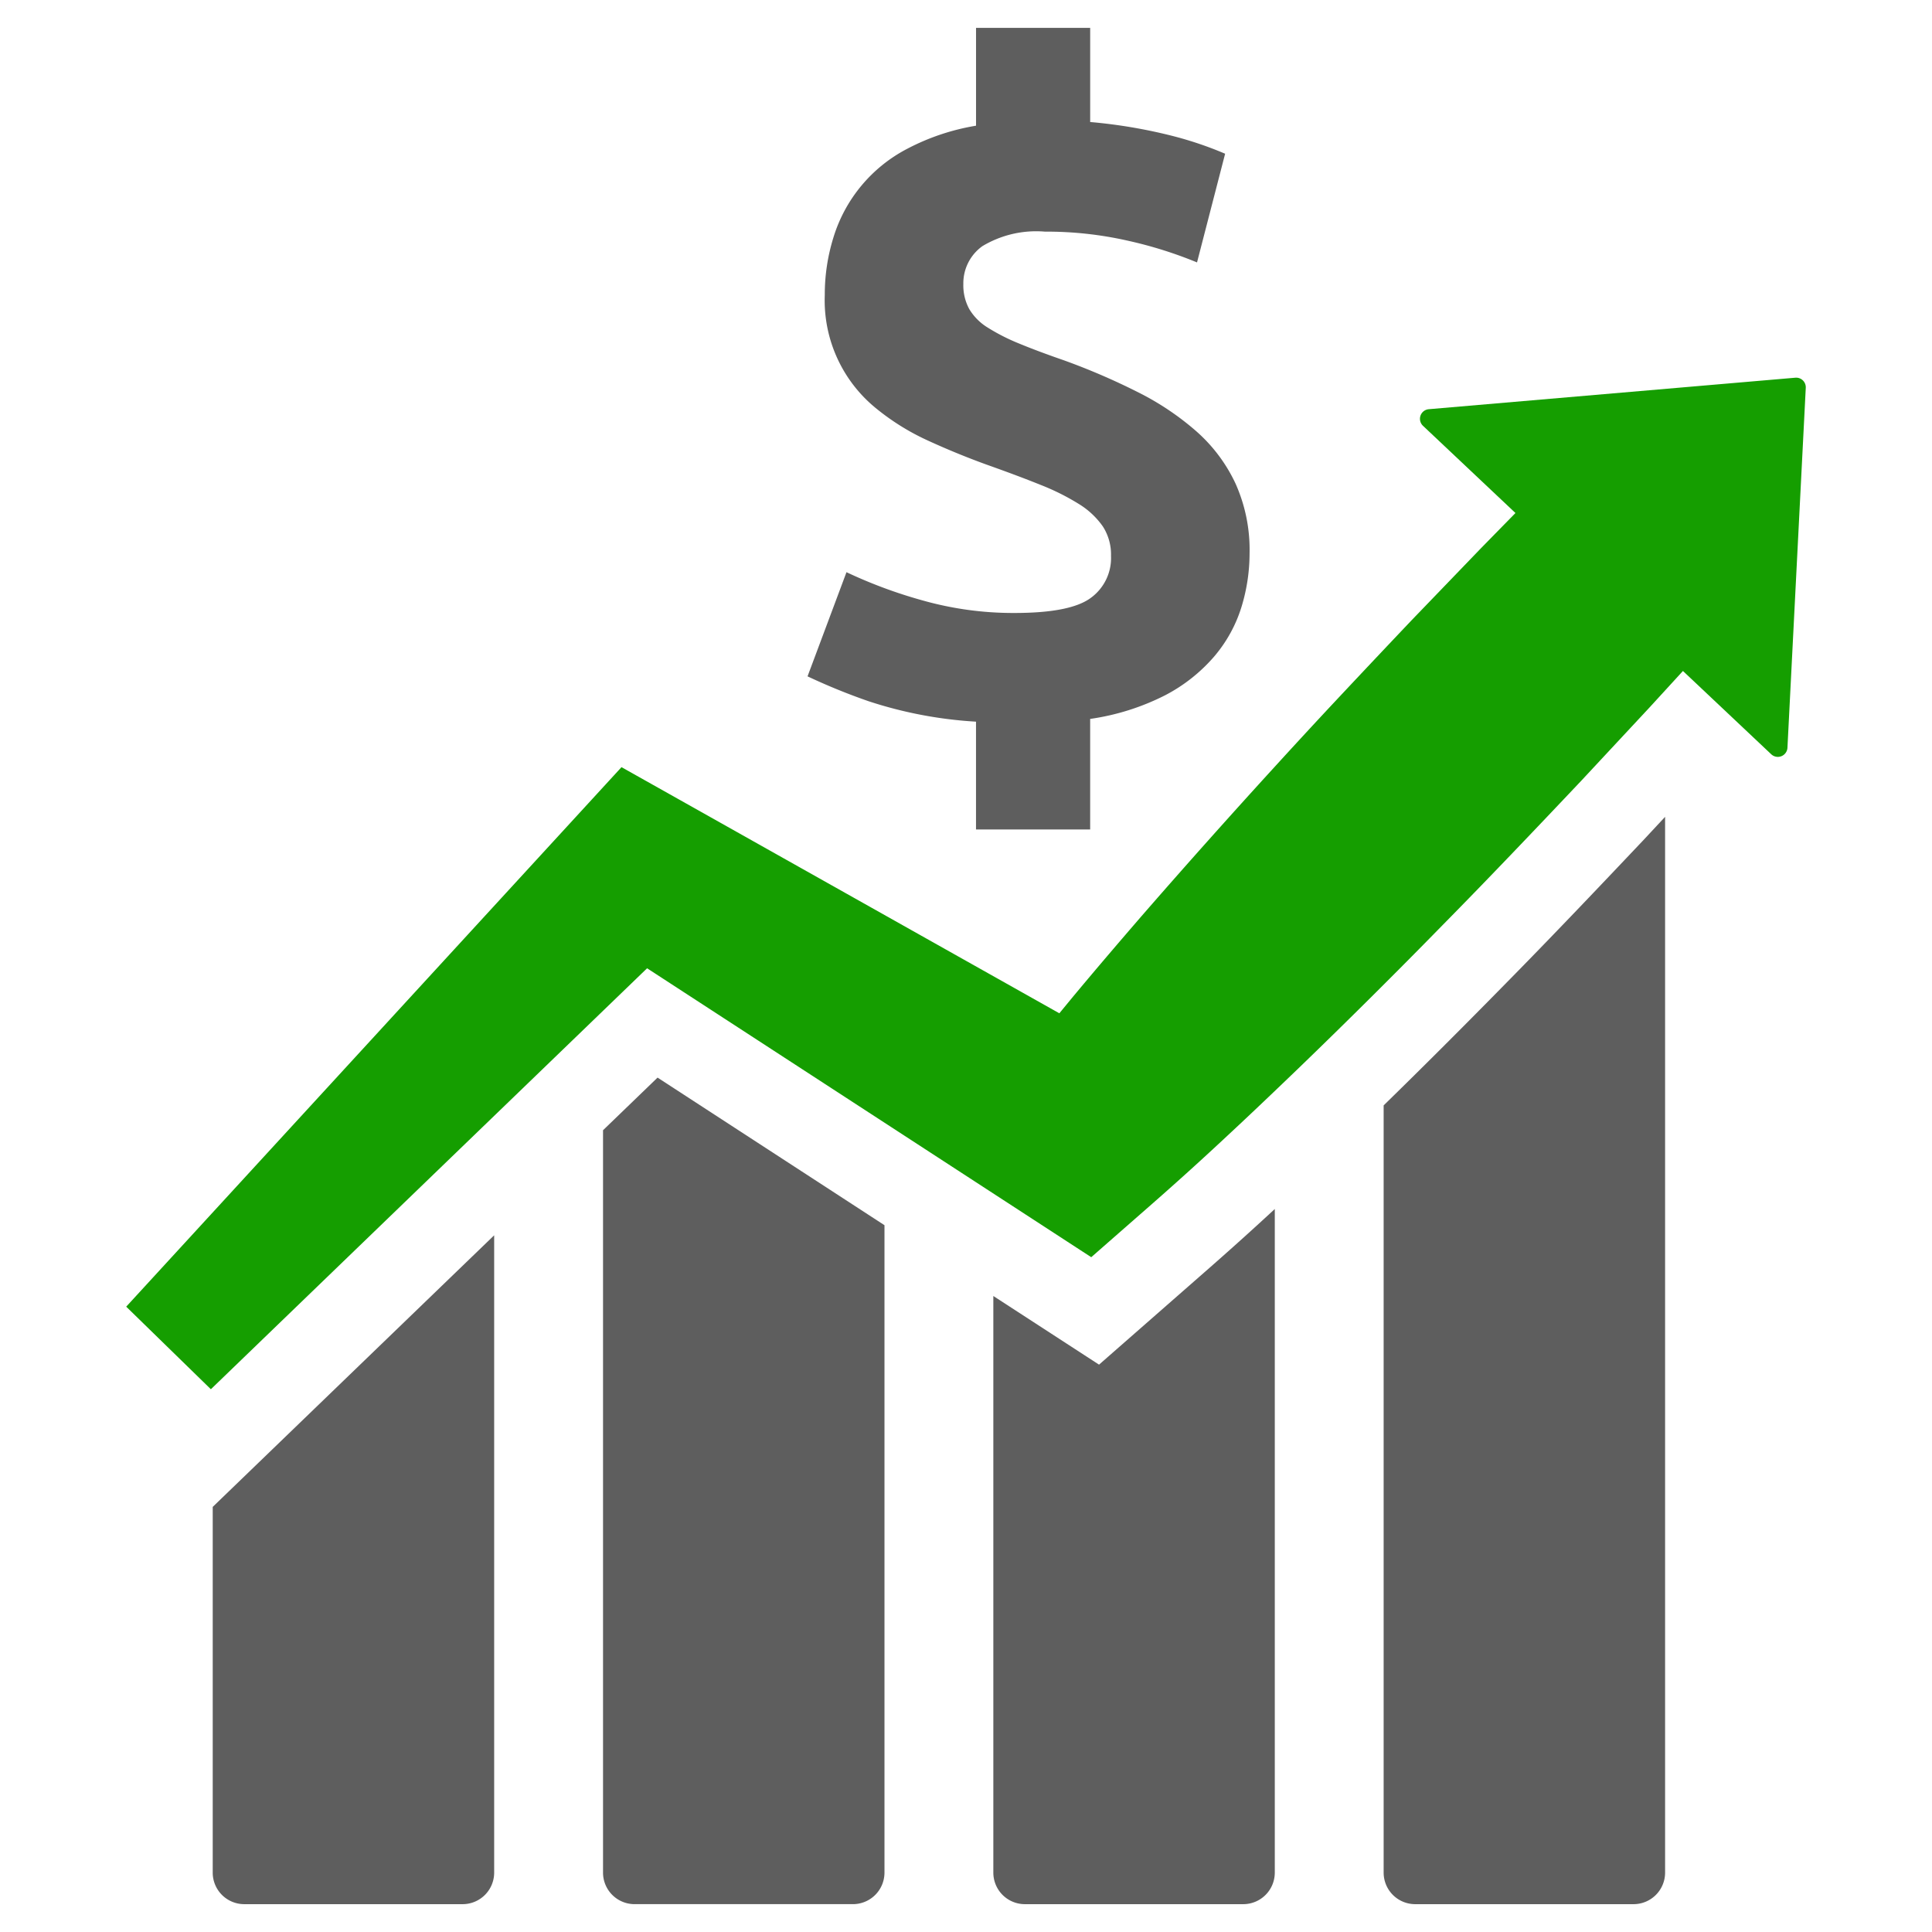 <svg id="Layer_1" data-name="Layer 1" xmlns="http://www.w3.org/2000/svg" viewBox="0 0 128 128"><defs><style>.cls-1{fill:#2e79bd;}.cls-2{fill:#2d3e50;}</style></defs><title>b</title><path class="cls-1" d="M118.945,25.024,94.66,27.111a.638.638,0,0,0-.383,1.1l6.126,5.778-1.36,1.388-.907.926-4.606,4.782q-2.662,2.806-5.303,5.625-1.892,2.028-3.763,4.079-4.478,4.901-8.842,9.915c-1.448,1.676-2.89,3.361-4.311,5.064-.378.452-.75.91-1.126,1.365l-1.519-.854L44.96,52.952,41.176,50.826l-2.711,2.954-3.393,3.696L8.362,86.57l5.609,5.471,28.9-27.889h.003L59.792,75.157l8.651,5.628,3.137,2.041.718.466,4.082-3.576q2.507-2.199,4.936-4.47c1.626-1.511,3.228-3.041,4.824-4.577q4.782-4.618,9.422-9.364c3.108-3.153,6.157-6.362,9.199-9.577l4.526-4.859.612-.668,1.6-1.747,5.849,5.517a.638.638,0,0,0,1.075-.432L119.637,25.692A.638.638,0,0,0,118.945,25.024Z" id="id_101" style="fill: rgb(21, 158, 0);"></path><path class="cls-2" d="M14.093,124.068a2.091,2.091,0,0,0,2.088,2.088H30.652a2.091,2.091,0,0,0,2.088-2.088V81.842L14.093,99.836Z" id="id_102" style="fill: rgb(94, 94, 94);"></path><path class="cls-2" d="M39.952,74.881v49.186a2.091,2.091,0,0,0,2.088,2.088H56.511a2.091,2.091,0,0,0,2.088-2.088V81.173L43.565,71.394Z" id="id_103" style="fill: rgb(94, 94, 94);"></path><path class="cls-2" d="M72.814,90.411,65.811,85.863v38.205a2.091,2.091,0,0,0,2.088,2.088H82.37a2.091,2.091,0,0,0,2.088-2.088V80.1c-1.39,1.288-2.844,2.598-4.322,3.895Z" id="id_104" style="fill: rgb(94, 94, 94);"></path><path class="cls-2" d="M99.617,65.302c-2.866,2.918-5.485,5.53-7.947,7.933v50.833a2.091,2.091,0,0,0,2.088,2.088h14.471a2.091,2.091,0,0,0,2.088-2.088V54.118l-1.419,1.523C105.958,58.747,102.822,62.051,99.617,65.302Z" id="id_105" style="fill: rgb(94, 94, 94);"></path><path class="cls-2" d="M72.255,39.621q-1.345.986-5.011.99a22.104,22.104,0,0,1-6.151-.84,31.453,31.453,0,0,1-5.011-1.862l-2.58,6.901a40.85,40.85,0,0,0,4.053,1.651,27.969,27.969,0,0,0,7.108,1.351v7.141h7.563V47.63a15.902,15.902,0,0,0,4.95-1.558,10.967,10.967,0,0,0,3.27-2.58,9.268,9.268,0,0,0,1.801-3.266,12.138,12.138,0,0,0,.54-3.57,10.731,10.731,0,0,0-.929-4.617,10.593,10.593,0,0,0-2.58-3.449,18.26,18.26,0,0,0-3.899-2.613,44.113,44.113,0,0,0-4.893-2.106q-1.741-.603-2.97-1.112a13.189,13.189,0,0,1-2.069-1.051,3.623,3.623,0,0,1-1.229-1.229,3.272,3.272,0,0,1-.394-1.651,3.023,3.023,0,0,1,1.262-2.52,6.926,6.926,0,0,1,4.142-.962,24.348,24.348,0,0,1,5.489.6,27.766,27.766,0,0,1,4.589,1.44l1.862-7.201A24.075,24.075,0,0,0,77.599,8.985a34.198,34.198,0,0,0-5.372-.901V1.845H64.665V8.328a15.065,15.065,0,0,0-4.56,1.53,9.869,9.869,0,0,0-4.889,5.879,12.706,12.706,0,0,0-.572,3.81,9.21,9.21,0,0,0,3.392,7.502,15.757,15.757,0,0,0,3.42,2.13q1.893.87,3.871,1.59c1.359.483,2.56.929,3.603,1.351A15.535,15.535,0,0,1,71.509,33.41a5.344,5.344,0,0,1,1.558,1.469,3.433,3.433,0,0,1,.54,1.951A3.26,3.26,0,0,1,72.255,39.621Z" id="id_106" style="fill: rgb(94, 94, 94);"></path></svg>